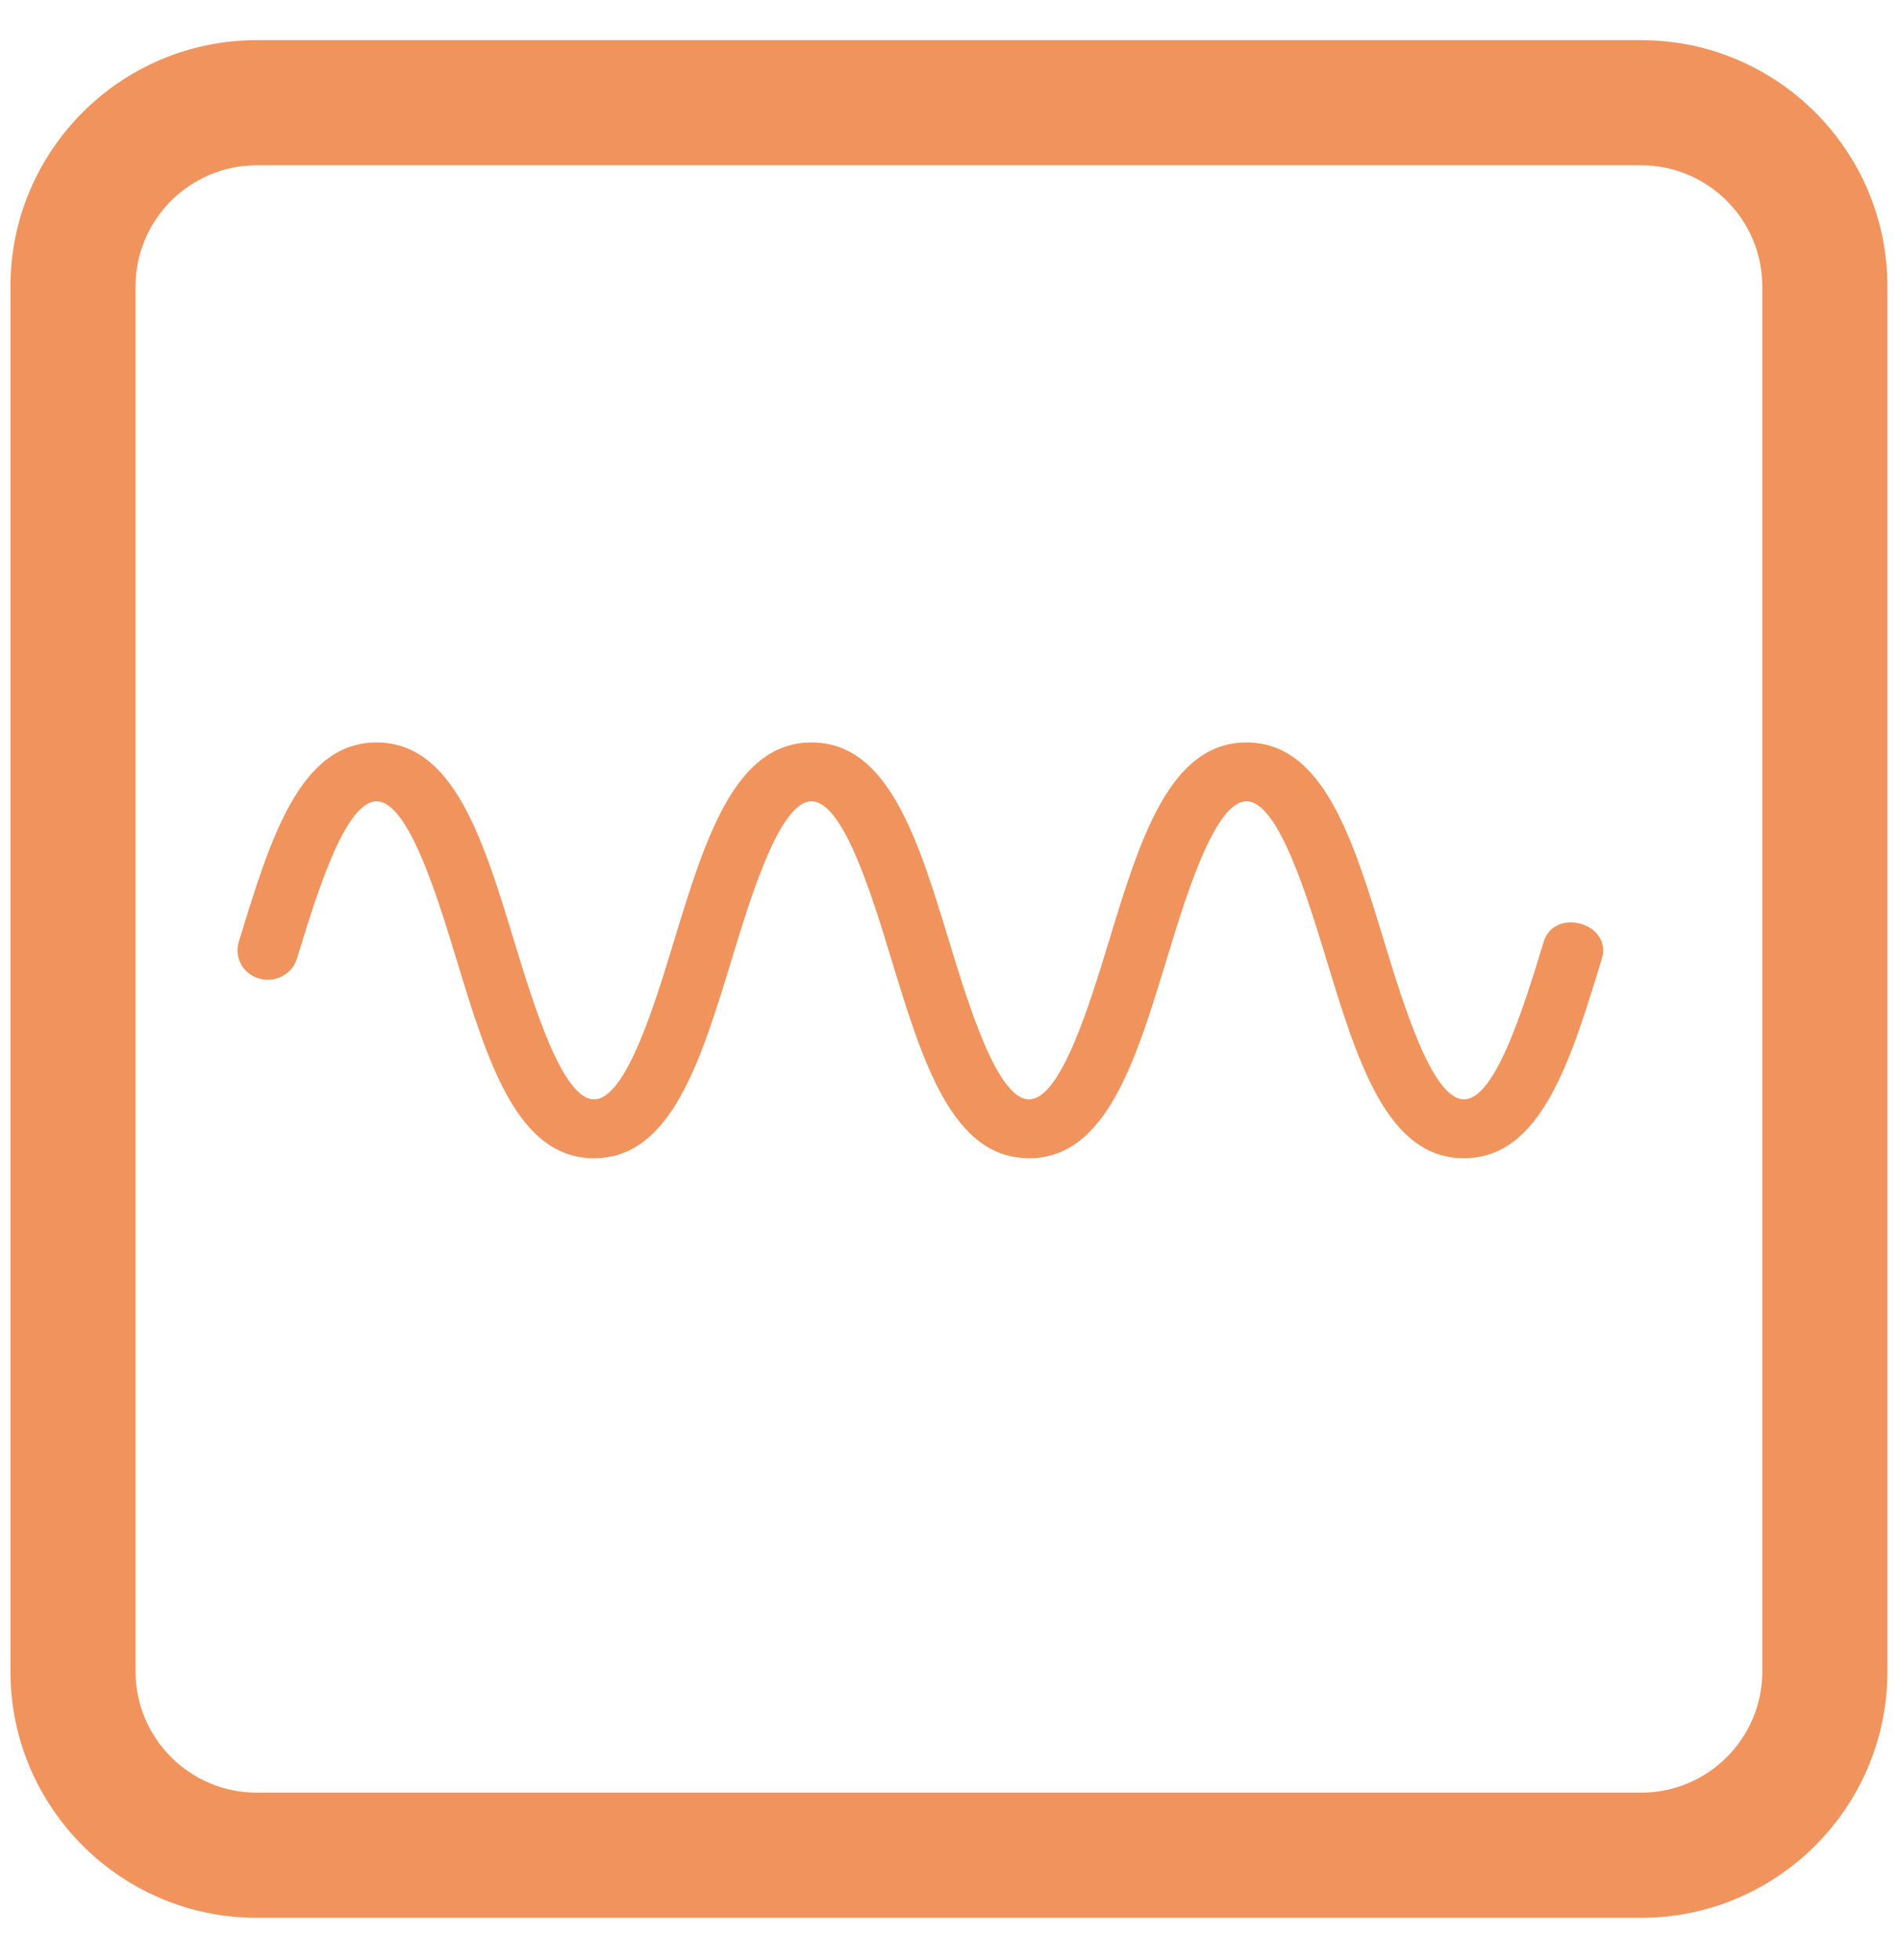 <svg width="32" height="33" viewBox="0 0 32 33" fill="none" xmlns="http://www.w3.org/2000/svg">
<g clip-path="url(#clip0_119_16547)">
<path d="M27.641 32.288H4.323C2.036 32.288 0.176 30.428 0.176 28.141V4.823C0.176 2.536 2.036 0.676 4.323 0.676H27.641C29.928 0.676 31.788 2.536 31.788 4.823V28.141C31.788 30.428 29.928 32.288 27.641 32.288ZM4.323 2.783C3.198 2.783 2.283 3.698 2.283 4.823V28.141C2.283 29.266 3.198 30.181 4.323 30.181H27.641C28.766 30.181 29.681 29.266 29.681 28.141V4.823C29.681 3.698 28.766 2.783 27.641 2.783H4.323Z" fill="#F1935C"/>
<path d="M24.656 19.5C23.359 19.5 22.861 17.868 22.335 16.14C22.013 15.085 21.527 13.491 20.994 13.491C20.46 13.491 19.974 15.085 19.652 16.14C19.126 17.868 18.628 19.5 17.331 19.5C16.033 19.5 15.536 17.868 15.009 16.14C14.688 15.085 14.202 13.491 13.668 13.491C13.134 13.491 12.649 15.085 12.327 16.14C11.8 17.868 11.303 19.5 10.005 19.5C8.708 19.5 8.21 17.868 7.684 16.14C7.362 15.085 6.876 13.491 6.342 13.491C5.808 13.491 5.323 15.085 5.001 16.14C4.921 16.402 4.637 16.552 4.366 16.475C4.095 16.398 3.941 16.122 4.021 15.86C4.548 14.132 5.045 12.5 6.343 12.5C7.64 12.5 8.138 14.132 8.664 15.86C8.986 16.915 9.472 18.509 10.005 18.509C10.539 18.509 11.025 16.915 11.346 15.86C11.873 14.132 12.37 12.5 13.668 12.5C14.965 12.5 15.463 14.132 15.989 15.86C16.311 16.915 16.797 18.509 17.331 18.509C17.864 18.509 18.35 16.915 18.672 15.86C19.198 14.132 19.696 12.5 20.994 12.5C22.291 12.5 22.788 14.132 23.315 15.86C23.637 16.915 24.122 18.509 24.656 18.509C25.19 18.509 25.675 16.916 25.997 15.861C26.179 15.263 27.16 15.544 26.978 16.141C26.451 17.869 25.954 19.5 24.656 19.5Z" fill="#F1935C"/>
</g>
<defs>
<clipPath id="clip0_119_16547">
<rect width="32" height="32" fill="white" transform="translate(0 0.5)"/>
</clipPath>
</defs>
</svg>
